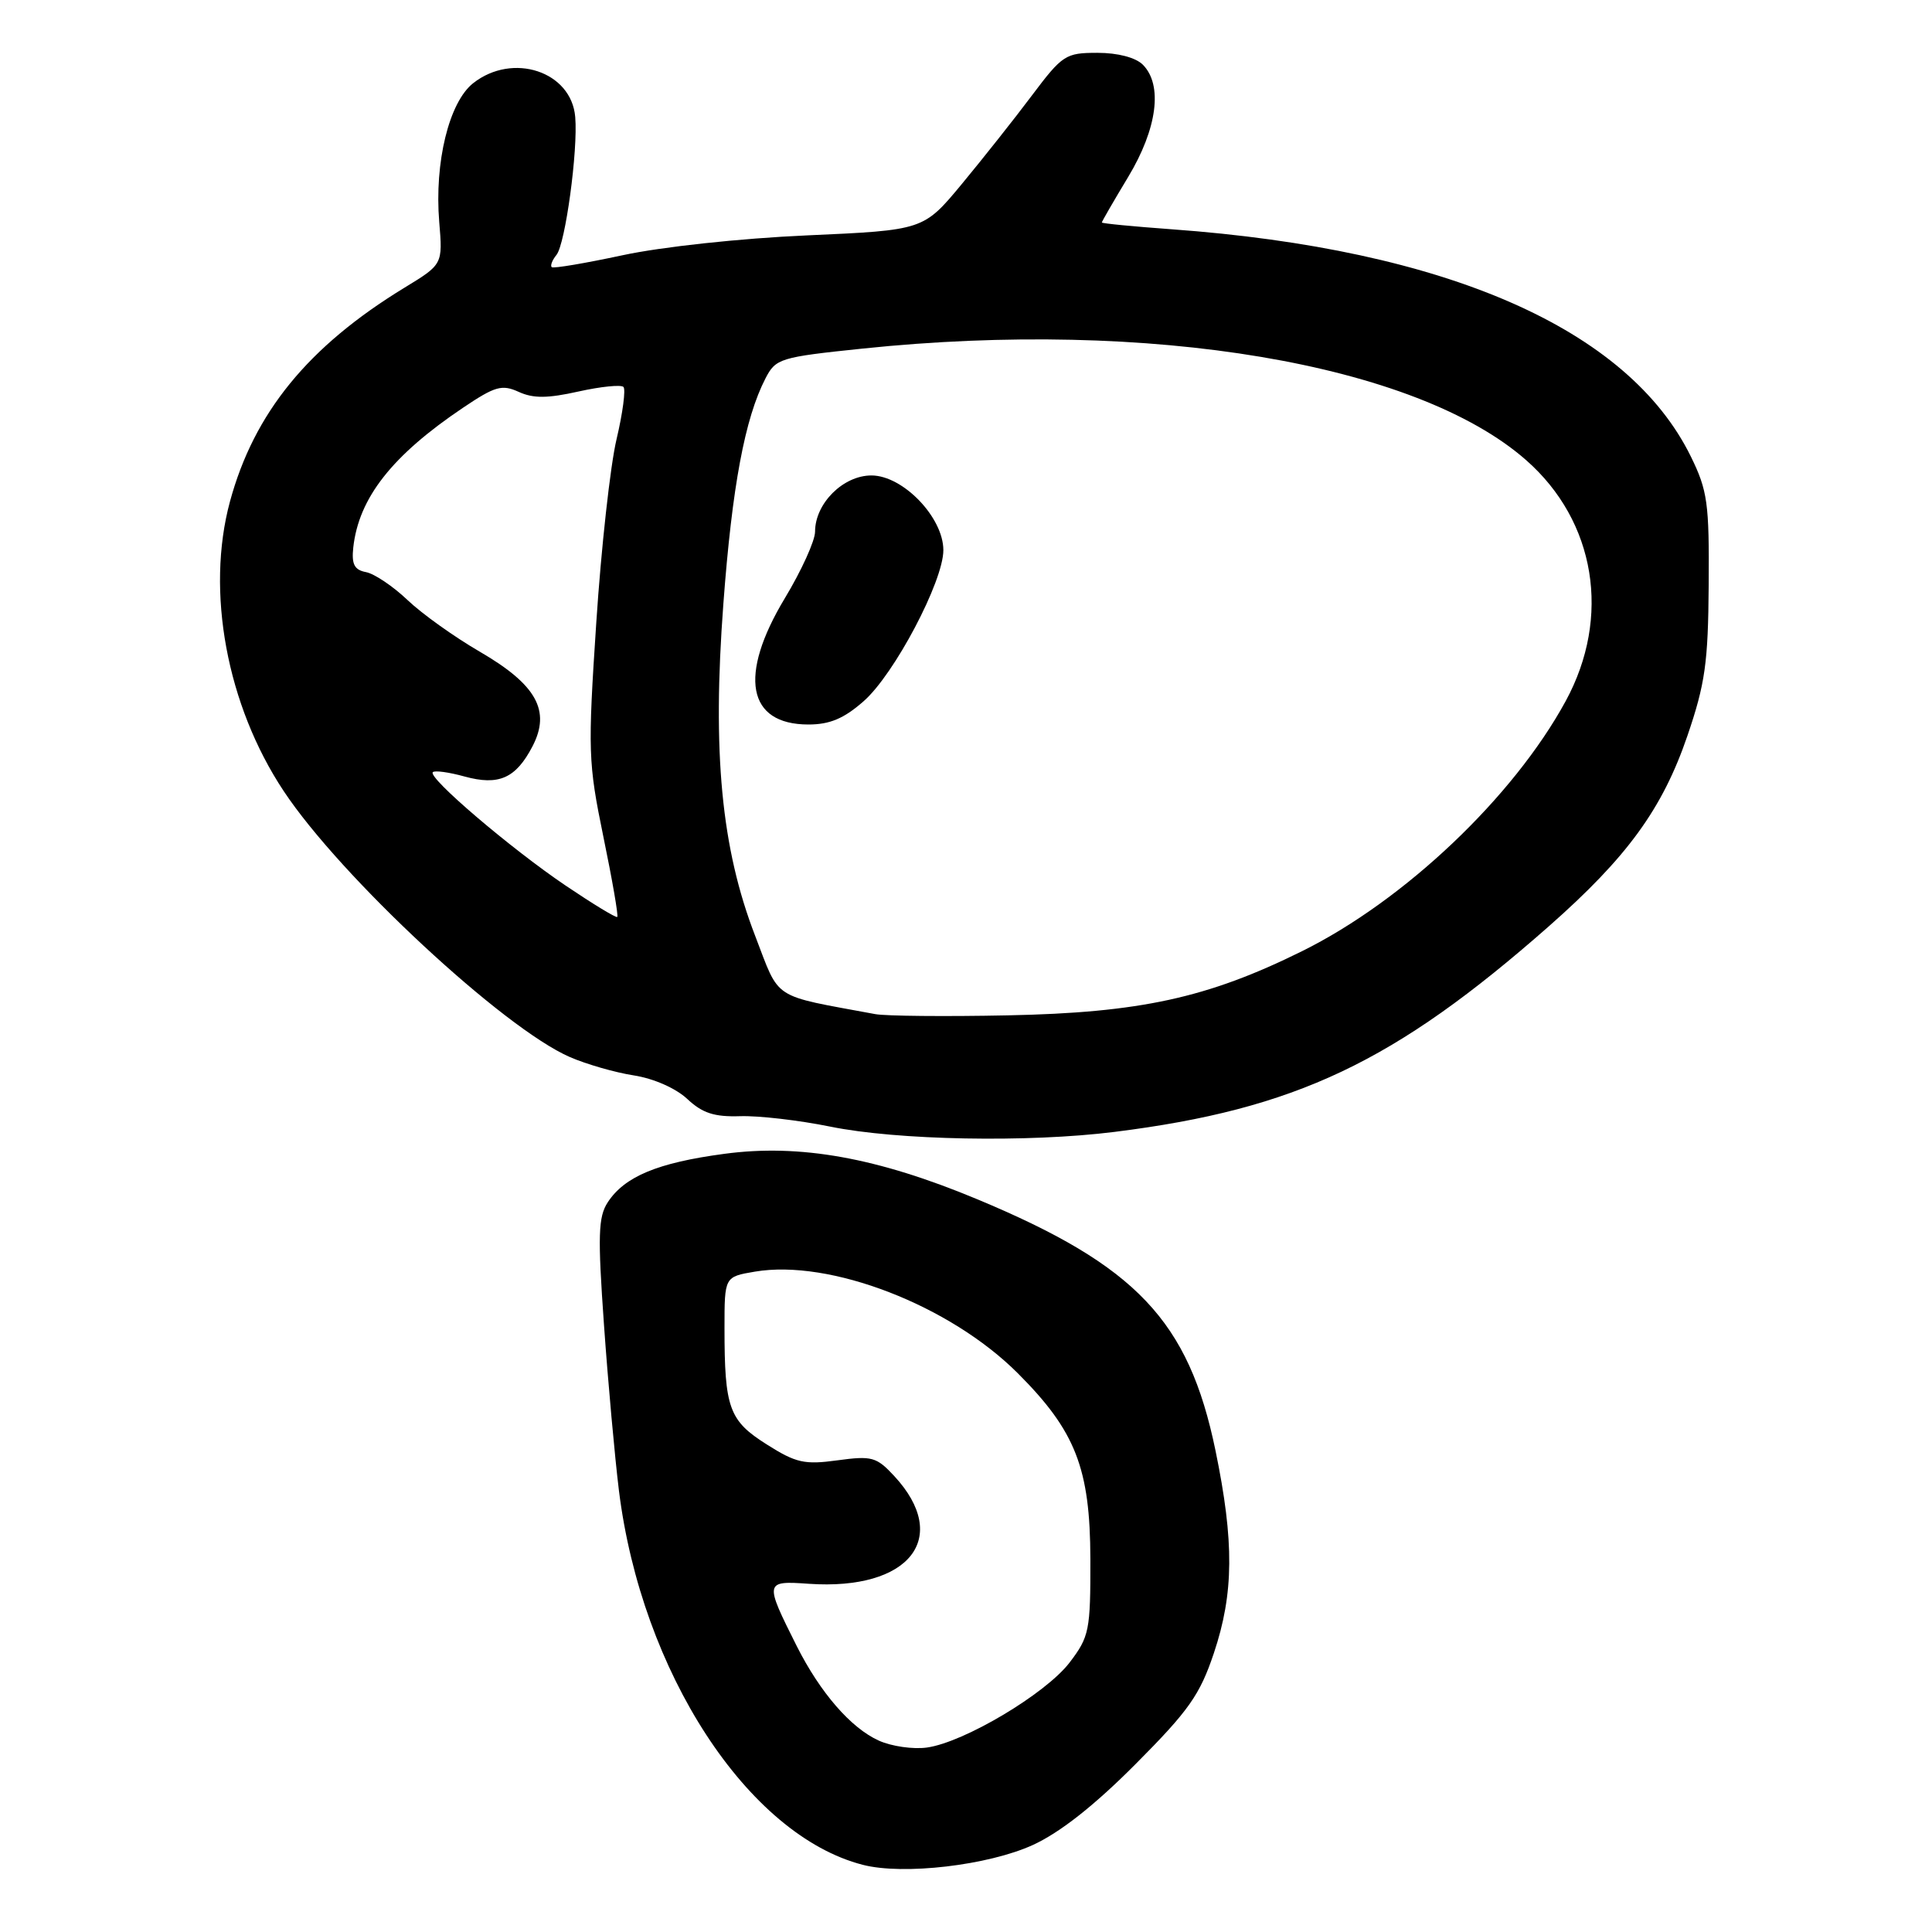 <?xml version="1.0" encoding="UTF-8" standalone="no"?>
<!DOCTYPE svg PUBLIC "-//W3C//DTD SVG 1.1//EN" "http://www.w3.org/Graphics/SVG/1.1/DTD/svg11.dtd" >
<svg xmlns="http://www.w3.org/2000/svg" xmlns:xlink="http://www.w3.org/1999/xlink" version="1.1" viewBox="0 0 256 256">
 <g >
 <path fill="currentColor"
d=" M 136.86 244.47 C 140.46 242.82 145.02 239.23 150.48 233.74 C 157.52 226.67 158.99 224.58 160.84 219.06 C 163.50 211.13 163.55 204.29 161.06 192.21 C 157.51 175.01 150.58 167.70 129.50 158.91 C 116.27 153.39 105.97 151.54 95.97 152.89 C 87.13 154.07 82.77 155.89 80.53 159.31 C 79.27 161.24 79.19 163.69 80.03 175.54 C 80.57 183.22 81.47 193.10 82.01 197.50 C 85.00 221.56 99.08 243.18 114.33 247.10 C 119.72 248.49 130.94 247.17 136.86 244.47 Z  M 147.70 149.98 C 171.67 146.97 184.76 140.77 205.24 122.73 C 215.62 113.58 220.28 107.18 223.59 97.50 C 225.94 90.62 226.34 87.82 226.41 77.50 C 226.49 66.69 226.26 65.00 224.05 60.50 C 215.74 43.56 191.66 33.02 155.25 30.38 C 150.16 30.01 146.00 29.61 146.00 29.48 C 146.00 29.35 147.57 26.63 149.50 23.43 C 153.35 17.03 154.10 11.25 151.43 8.57 C 150.47 7.62 148.12 7.00 145.42 7.00 C 141.20 7.00 140.78 7.27 136.74 12.64 C 134.41 15.75 130.22 21.03 127.44 24.39 C 122.37 30.50 122.37 30.50 106.94 31.19 C 98.09 31.58 87.65 32.71 82.50 33.82 C 77.55 34.88 73.32 35.60 73.11 35.40 C 72.89 35.21 73.17 34.47 73.74 33.77 C 74.91 32.31 76.60 19.95 76.22 15.50 C 75.72 9.47 67.95 6.89 62.70 11.02 C 59.50 13.54 57.55 21.51 58.20 29.40 C 58.67 35.03 58.67 35.03 53.58 38.13 C 40.82 45.92 33.66 54.70 30.47 66.46 C 27.25 78.36 30.05 93.46 37.59 104.82 C 45.11 116.17 66.70 136.23 75.50 140.06 C 77.70 141.02 81.53 142.12 84.00 142.50 C 86.63 142.91 89.57 144.21 91.08 145.63 C 93.08 147.50 94.65 148.01 98.08 147.90 C 100.51 147.82 105.88 148.44 110.00 149.28 C 118.84 151.09 136.24 151.42 147.70 149.98 Z  M 116.45 230.64 C 112.74 228.97 108.68 224.28 105.57 218.11 C 101.28 209.56 101.30 209.45 107.18 209.86 C 120.51 210.78 126.07 203.76 118.49 195.58 C 116.14 193.05 115.53 192.88 110.97 193.50 C 106.60 194.10 105.47 193.85 101.59 191.39 C 96.60 188.24 96.00 186.58 96.00 175.96 C 96.00 169.18 96.00 169.18 100.02 168.50 C 109.98 166.81 125.85 172.95 134.86 181.96 C 142.52 189.62 144.45 194.56 144.48 206.57 C 144.50 216.06 144.34 216.86 141.73 220.29 C 138.57 224.43 127.74 230.88 122.81 231.56 C 120.99 231.81 118.13 231.40 116.45 230.64 Z  M 116.00 134.38 C 102.06 131.79 103.40 132.67 100.05 123.97 C 95.58 112.39 94.37 99.72 95.85 80.00 C 97.01 64.46 98.70 55.42 101.43 50.14 C 102.79 47.50 103.34 47.33 114.29 46.19 C 152.37 42.22 187.67 48.16 202.23 60.98 C 211.44 69.08 213.52 81.77 207.46 92.90 C 200.52 105.64 186.09 119.33 172.50 126.05 C 159.99 132.24 151.04 134.19 133.50 134.54 C 125.25 134.71 117.38 134.63 116.00 134.38 Z  M 114.43 92.92 C 118.50 89.36 125.00 77.03 125.00 72.90 C 125.00 68.56 119.65 63.00 115.47 63.00 C 111.72 63.00 108.00 66.71 108.00 70.45 C 108.00 71.65 106.20 75.61 104.00 79.26 C 97.81 89.53 99.01 96.00 107.12 96.00 C 109.95 96.00 111.83 95.21 114.43 92.92 Z  M 75.00 117.38 C 67.68 112.44 56.64 103.02 57.35 102.32 C 57.60 102.06 59.49 102.32 61.55 102.89 C 66.10 104.14 68.36 103.13 70.57 98.87 C 73.00 94.17 71.08 90.72 63.62 86.38 C 60.25 84.43 55.92 81.34 54.00 79.51 C 52.08 77.68 49.60 76.02 48.50 75.81 C 46.96 75.52 46.57 74.77 46.81 72.55 C 47.53 65.99 51.94 60.36 61.35 54.03 C 65.60 51.17 66.51 50.91 68.74 51.93 C 70.67 52.81 72.56 52.79 76.64 51.88 C 79.60 51.22 82.28 50.95 82.61 51.27 C 82.93 51.60 82.52 54.71 81.70 58.18 C 80.87 61.66 79.66 72.60 79.01 82.50 C 77.88 99.56 77.93 101.04 79.95 110.87 C 81.13 116.58 81.96 121.36 81.79 121.50 C 81.63 121.65 78.58 119.79 75.00 117.38 Z "/>
</g>
</svg>